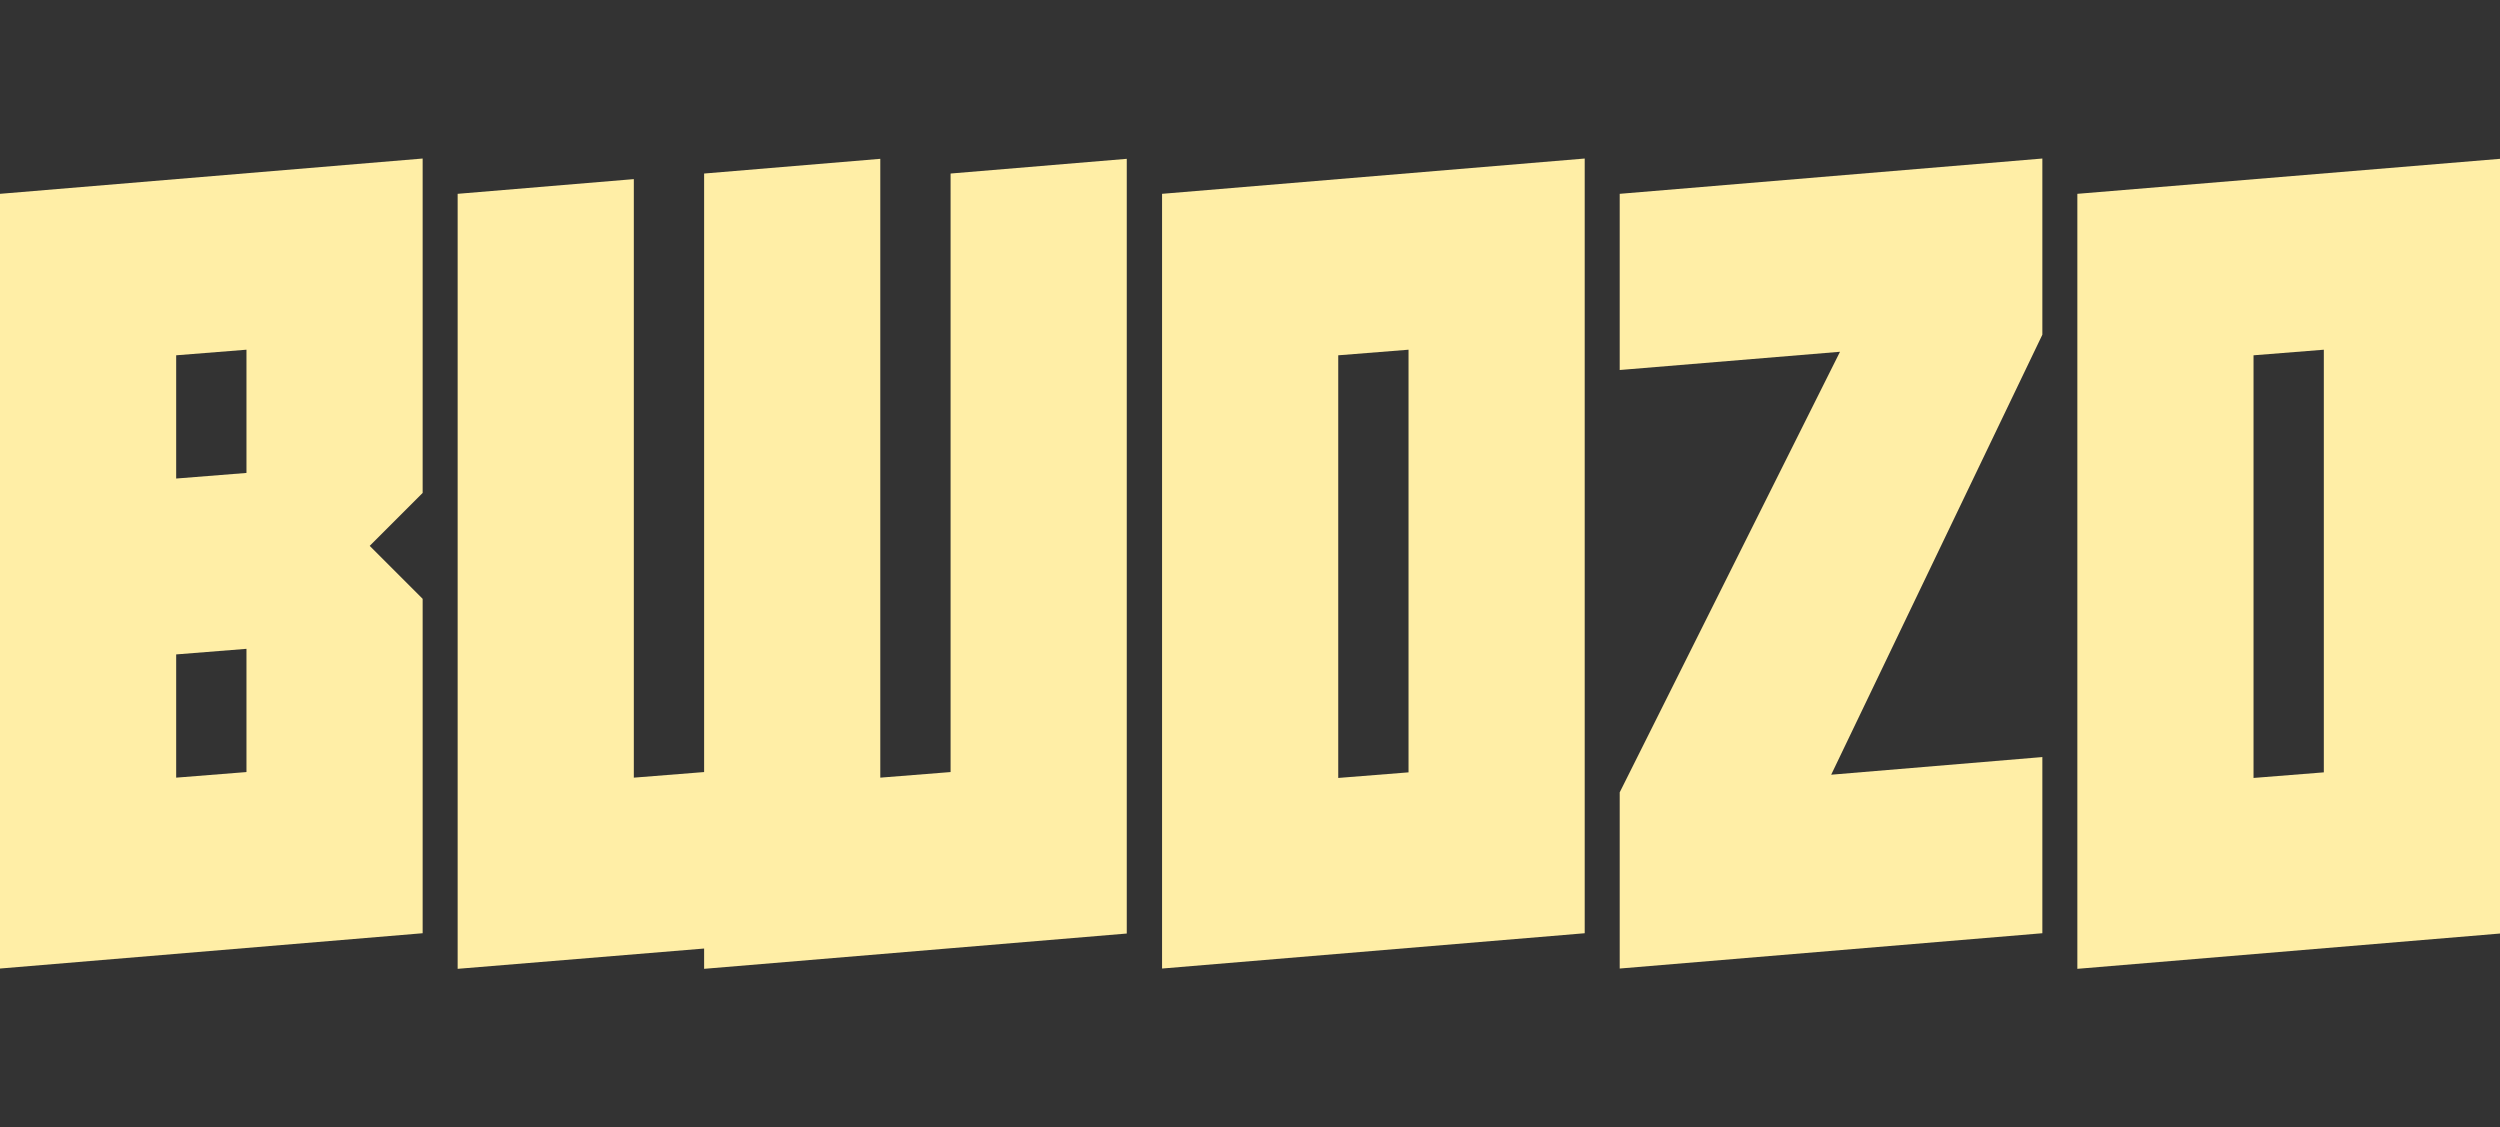 <?xml version="1.0" encoding="utf-8"?>
<!-- Generator: Adobe Illustrator 27.9.5, SVG Export Plug-In . SVG Version: 9.03 Build 54986)  -->
<svg version="1.1" id="Calque_1" xmlns="http://www.w3.org/2000/svg" xmlns:xlink="http://www.w3.org/1999/xlink" x="0px" y="0px"
	 viewBox="0 0 850 383.3" style="enable-background:new 0 0 850 383.3;" xml:space="preserve">
<rect x="0" y="0" width="850" height="383.3" fill="#333333" stroke="none"/>
<style type="text/css">
	.st0{fill:#FFEEA6;}
</style>
<g>
	<path class="st0" d="M143.7,203.6v113.7L0,329.3V65.9l143.7-12v113.7l-18,18L143.7,203.6z M83.8,118.9l-23.9,1.9v41.9l23.9-1.9
		V118.9z M59.9,264.4l23.9-1.9v-41.9l-23.9,1.9V264.4z"/>
	<path class="st0" d="M299.3,264.4l23.9-1.9V59l59.9-5v263.4l-143.7,12v-6.9l-83.8,6.9V65.9l59.9-5v203.5l23.9-1.9V59l59.9-5V264.4z
		"/>
	<path class="st0" d="M395.1,65.9l143.7-12v263.4l-143.7,12V65.9z M478.9,118.9l-23.9,1.9v143.7l23.9-1.9V118.9z"/>
	<path class="st0" d="M625.6,119.6l-74.9,6.2V65.9l143.7-12v59.9l-71.8,149.6l71.8-6v59.9l-143.7,12v-59.9L625.6,119.6z"/>
	<path class="st0" d="M706.3,65.9L850,54v263.4l-143.7,12V65.9z M790.1,118.9l-23.9,1.9v143.7l23.9-1.9V118.9z"/>
</g>
</svg>
